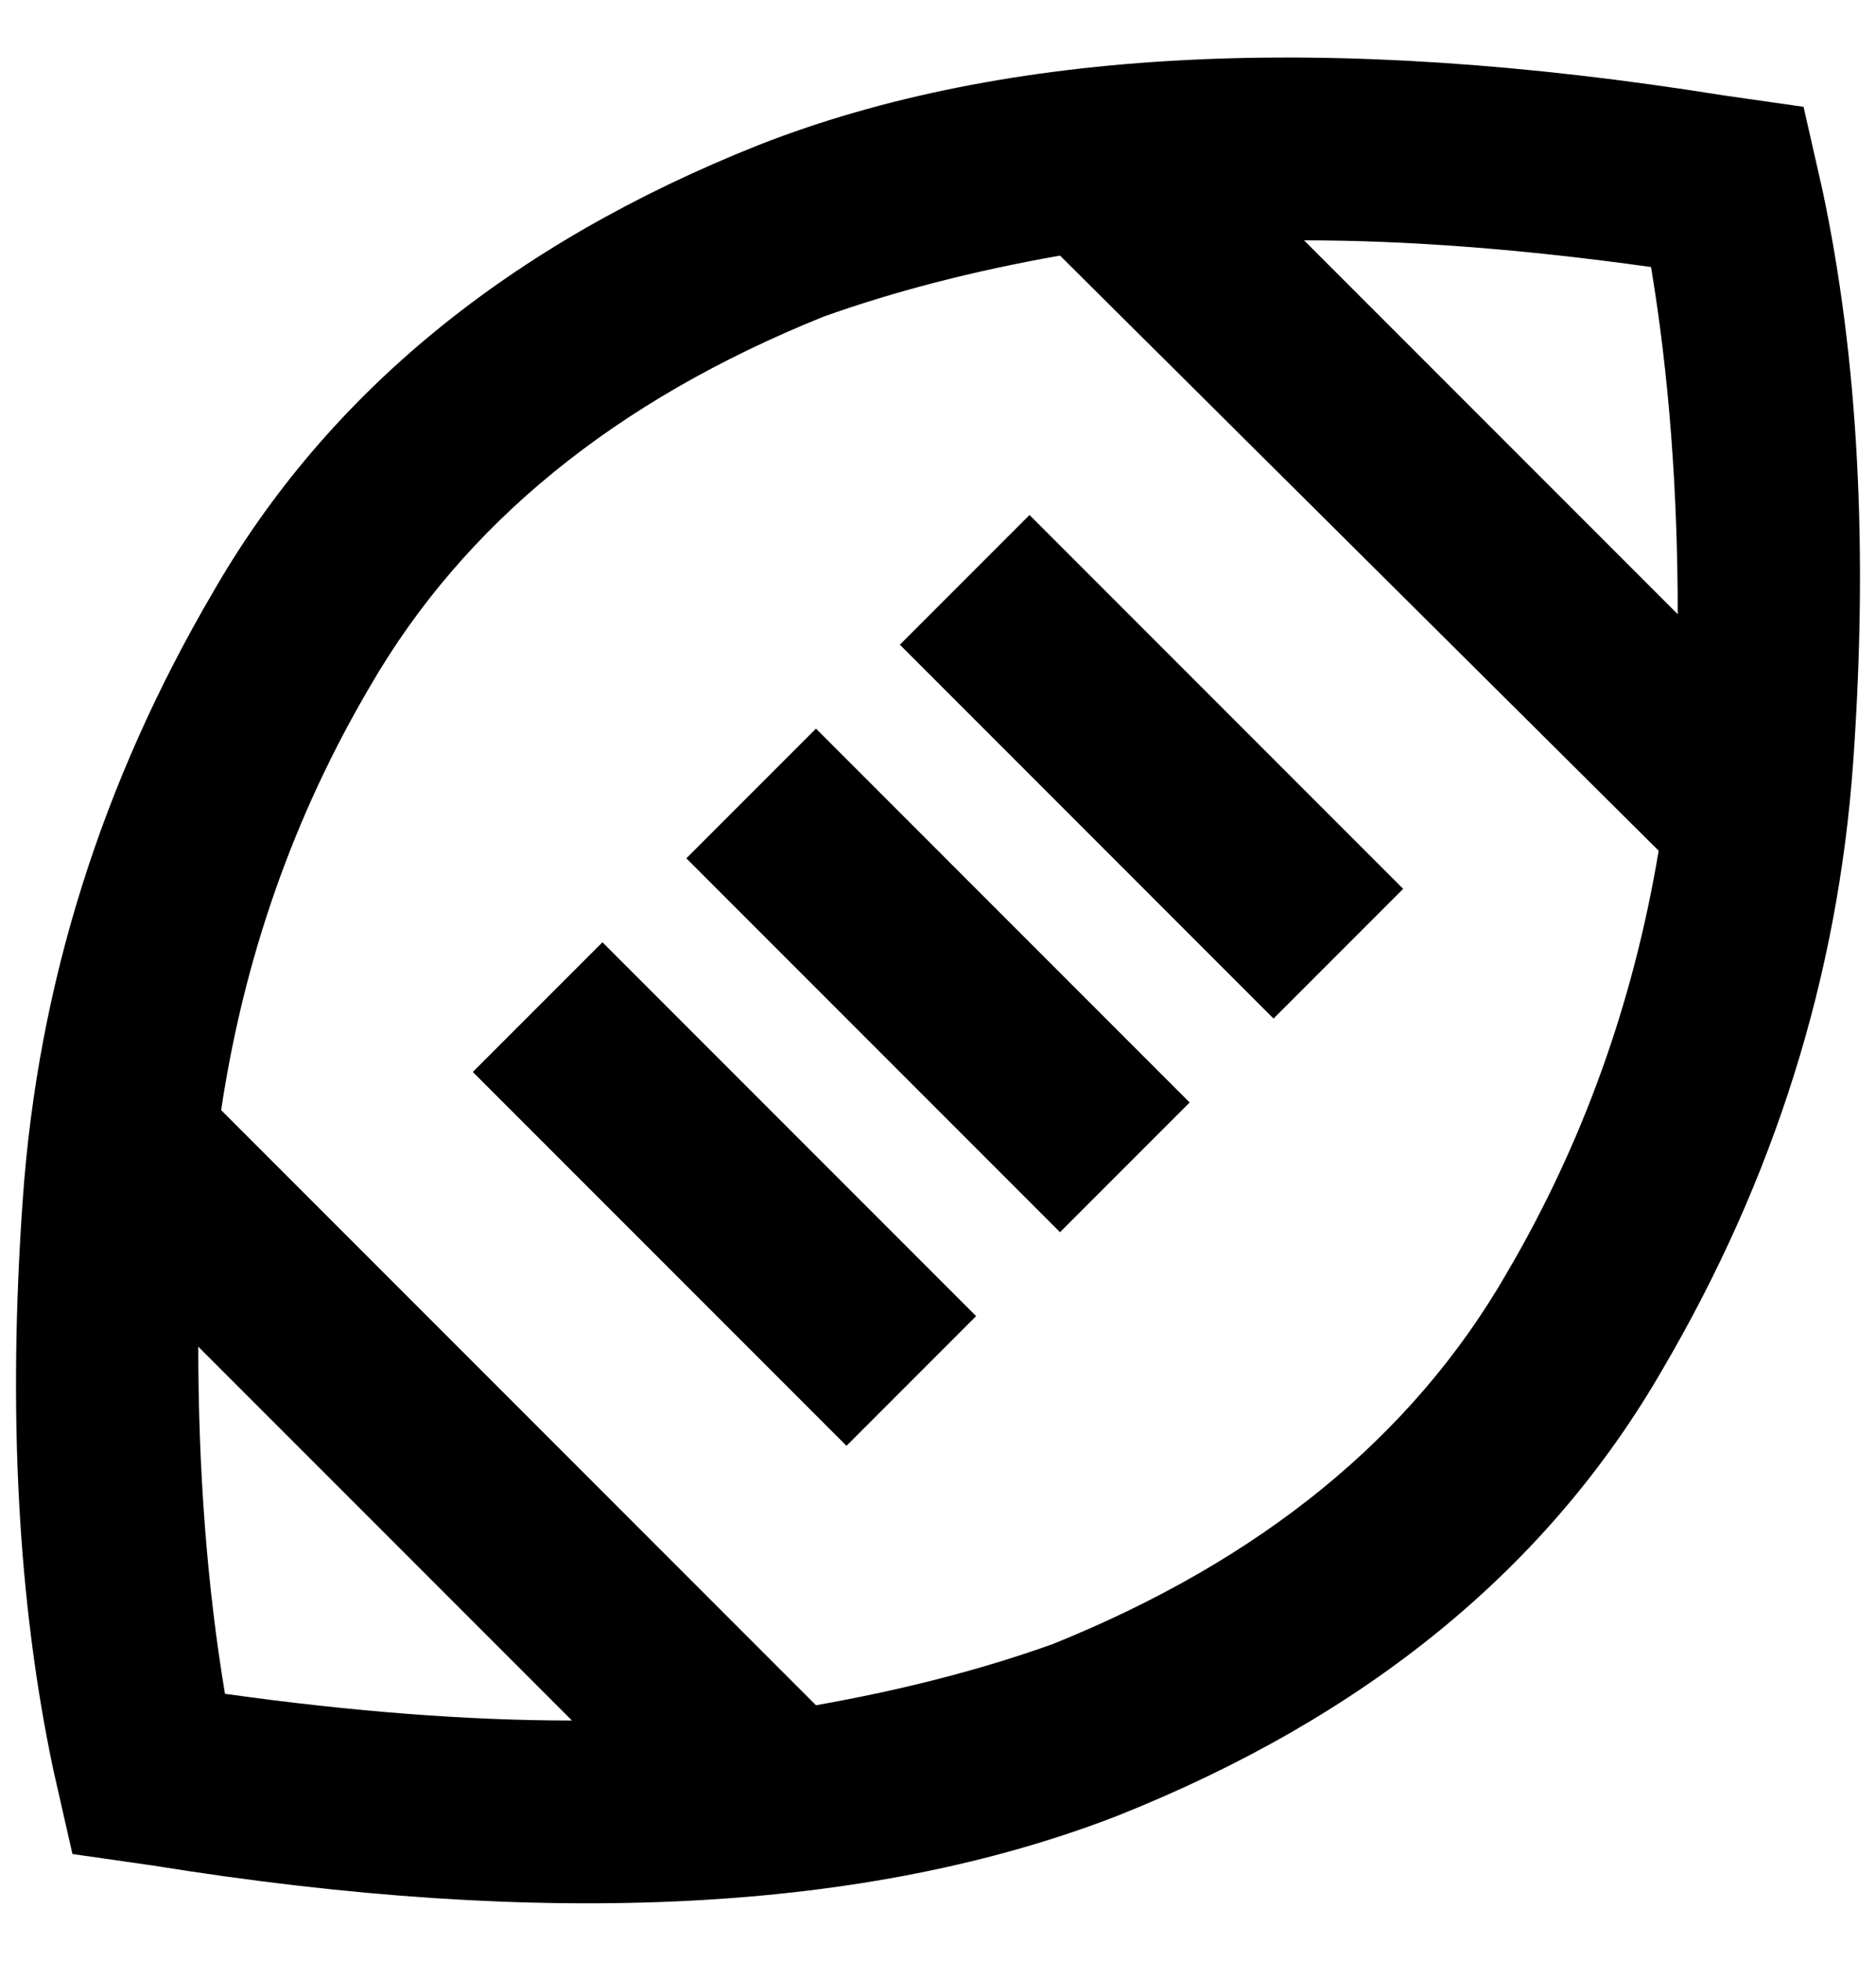 <svg xmlns="http://www.w3.org/2000/svg" viewBox="0 0 492 514">
  <path d="M 56 155 Q 12 230 6 314 L 6 314 L 6 314 Q 0 398 14 464 L 19 486 L 19 486 L 40 489 L 40 489 Q 195 514 293 476 Q 391 437 436 359 Q 480 284 486 200 Q 492 116 478 50 L 473 28 L 473 28 L 452 25 L 452 25 Q 296 0 199 38 Q 101 77 56 155 L 56 155 Z M 433 70 Q 440 112 440 161 L 342 63 L 342 63 Q 383 63 433 70 L 433 70 Z M 216 83 Q 244 73 278 67 L 435 223 L 435 223 Q 425 283 395 334 Q 358 398 276 431 Q 248 441 214 447 L 58 291 L 58 291 Q 67 231 97 180 Q 134 116 216 83 L 216 83 Z M 52 353 L 150 451 L 52 353 L 150 451 Q 109 451 59 444 Q 52 402 52 353 L 52 353 Z M 287 152 L 270 135 L 287 152 L 270 135 L 236 169 L 236 169 L 253 186 L 253 186 L 317 250 L 317 250 L 334 267 L 334 267 L 368 233 L 368 233 L 351 216 L 351 216 L 287 152 L 287 152 Z M 231 208 L 214 191 L 231 208 L 214 191 L 180 225 L 180 225 L 197 242 L 197 242 L 261 306 L 261 306 L 278 323 L 278 323 L 312 289 L 312 289 L 295 272 L 295 272 L 231 208 L 231 208 Z M 175 264 L 158 247 L 175 264 L 158 247 L 124 281 L 124 281 L 141 298 L 141 298 L 205 362 L 205 362 L 222 379 L 222 379 L 256 345 L 256 345 L 239 328 L 239 328 L 175 264 L 175 264 Z" />
</svg>